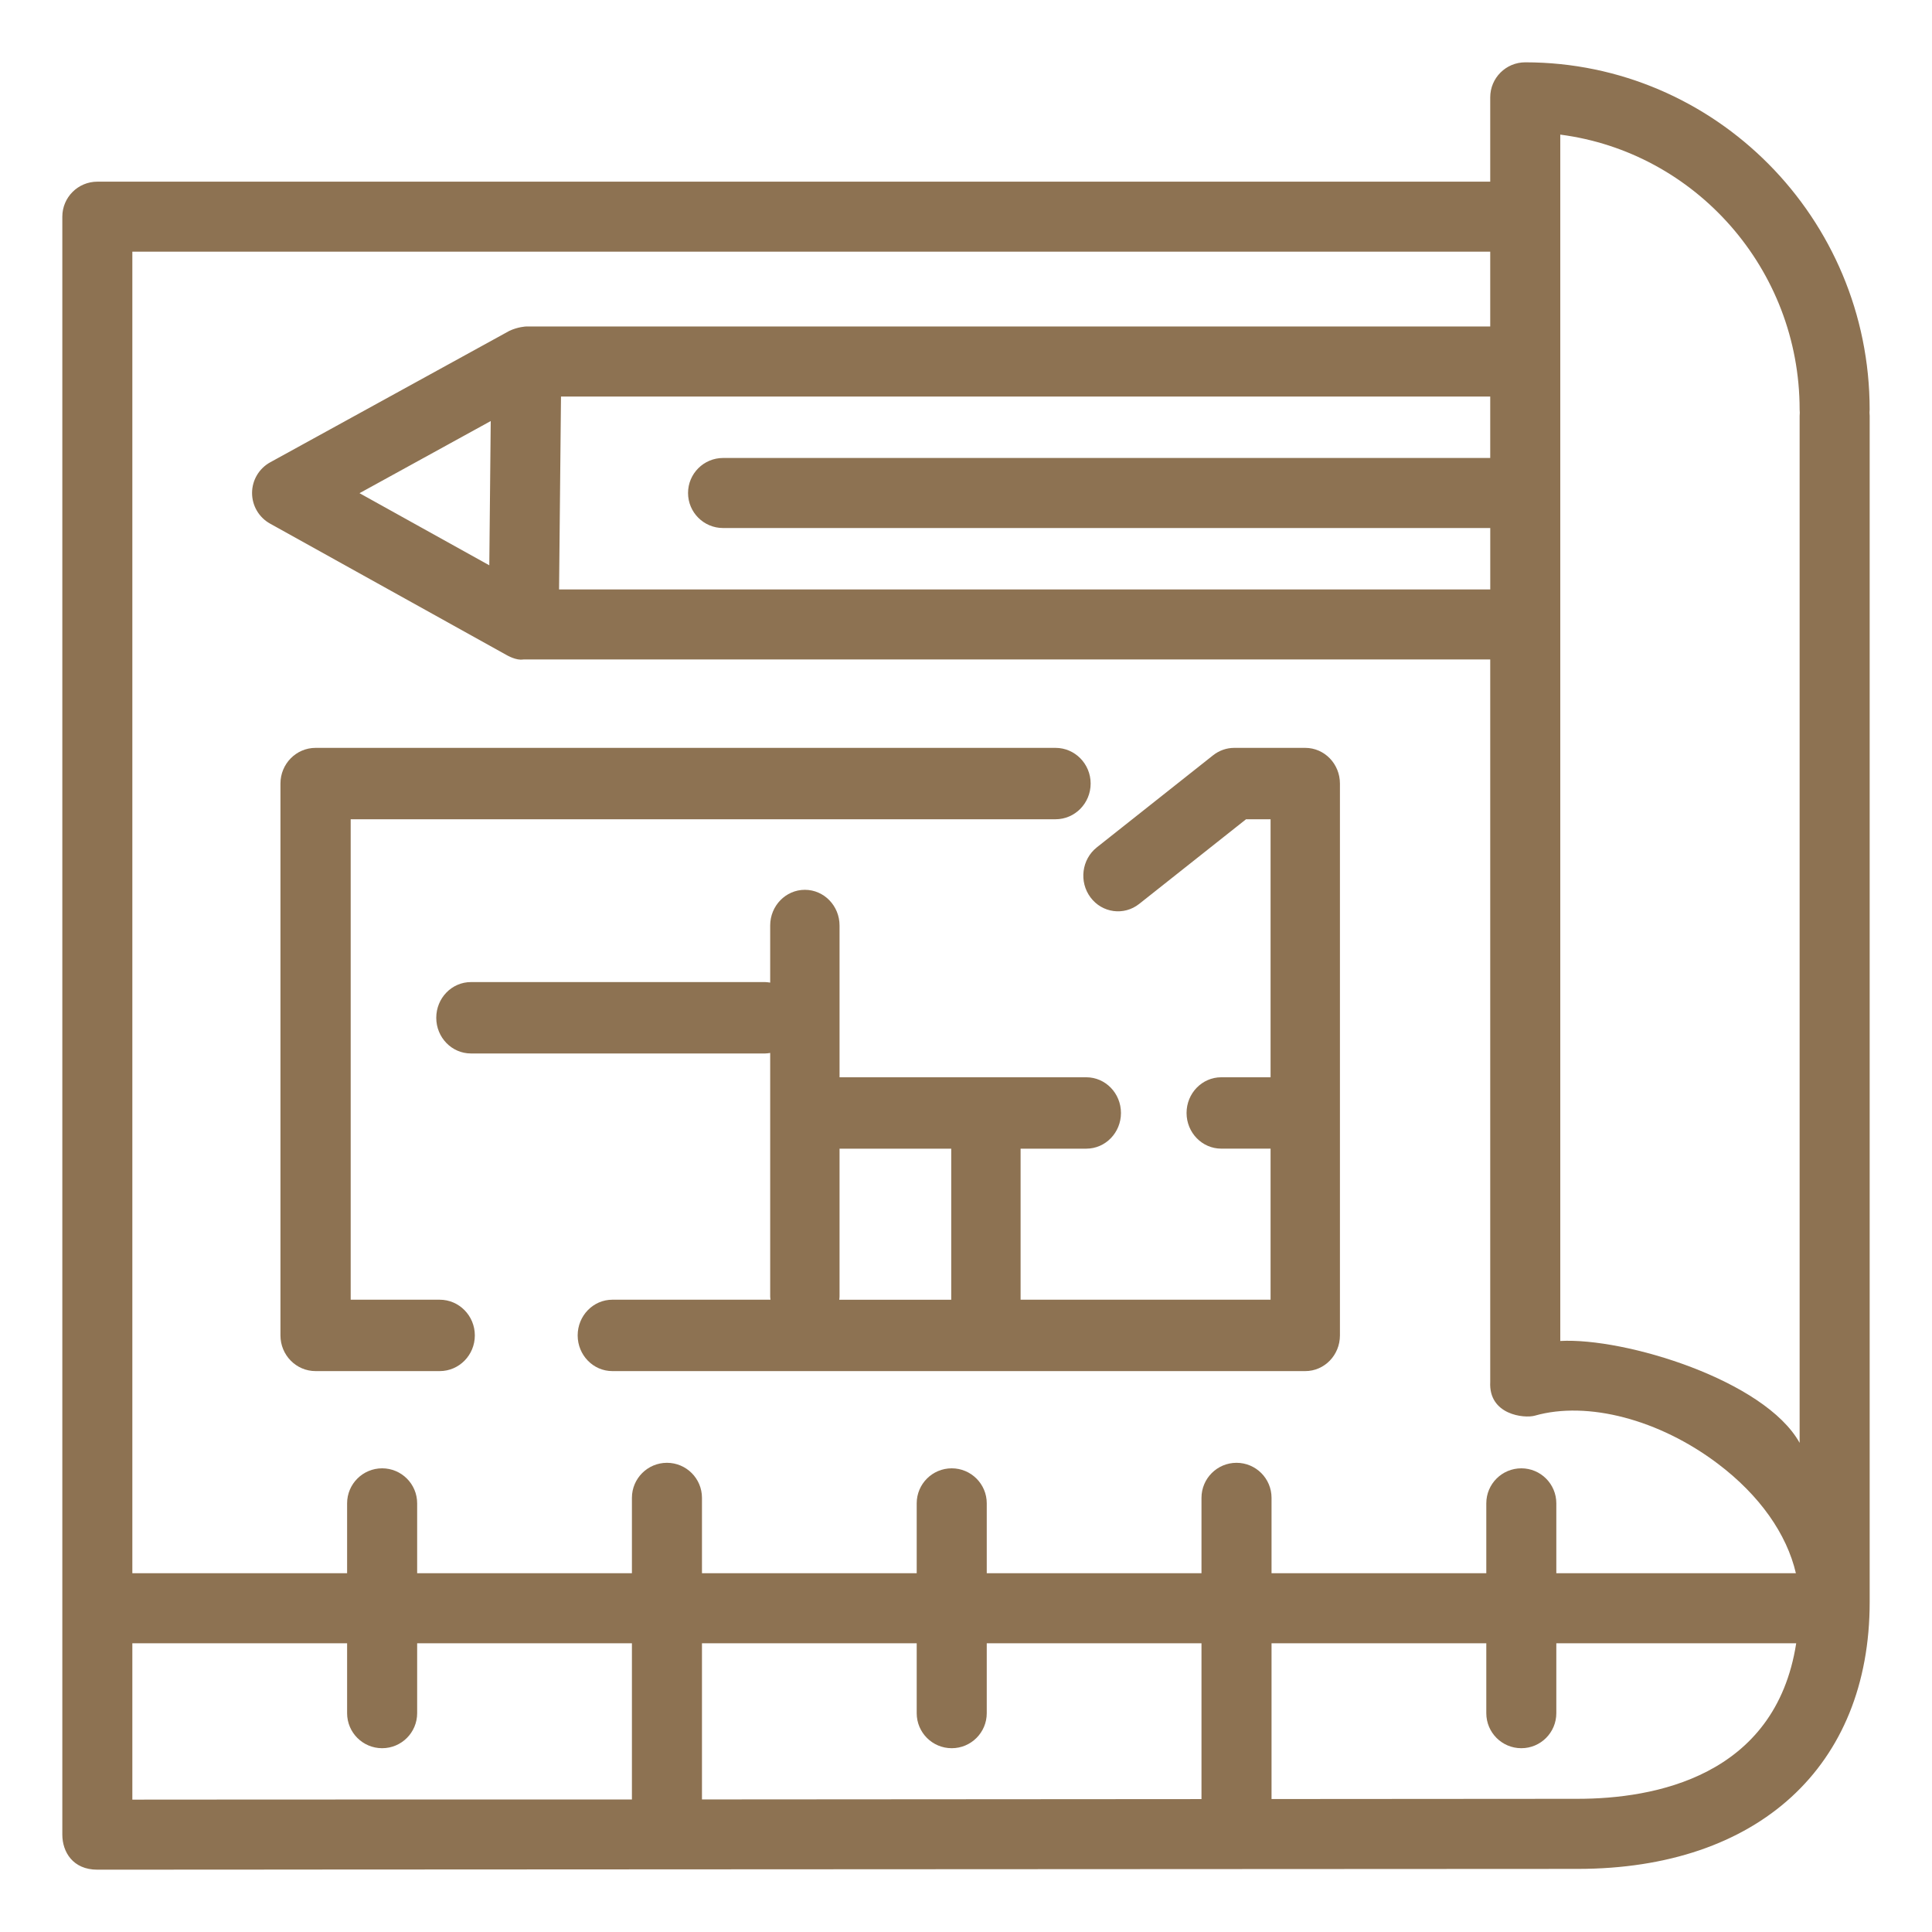 <?xml version="1.0" encoding="UTF-8"?> <svg xmlns="http://www.w3.org/2000/svg" width="62" height="62" viewBox="0 0 62 62" fill="none"><path d="M58.876 12.221C58.255 12.221 57.752 12.725 57.752 13.345V46.303C56.635 44.292 52.147 42.921 50.071 43.033V4.32C54.397 4.88 57.752 8.623 57.752 13.143C57.752 13.764 58.255 14.267 58.876 14.267C59.496 14.267 59.999 13.764 59.999 13.143C59.999 6.999 55.041 2 48.947 2C48.326 2 47.823 2.503 47.823 3.124V5.83H3.124C2.503 5.83 2 6.333 2 6.953V58.876C2 59.424 2.335 60.001 3.124 60L8.474 59.997C9.095 59.996 9.598 59.493 9.597 58.873C9.597 58.252 9.093 57.749 8.474 57.749L4.247 57.752V52.735H11.139V54.978C11.139 55.599 11.643 56.102 12.263 56.102C12.884 56.102 13.387 55.599 13.387 54.978V52.735H20.279V57.747L7.015 57.749C6.395 57.75 5.891 58.253 5.892 58.873C5.893 59.494 6.396 59.997 7.016 59.997L50.637 59.975C56.412 59.971 60 56.69 60 51.41C60 51.243 60 13.345 60 13.345C59.999 12.725 59.496 12.221 58.876 12.221ZM11.537 15.827L15.748 13.512L15.702 18.141L11.537 15.827ZM18.003 12.726H47.823V14.697H23.204C22.584 14.697 22.08 15.2 22.08 15.821C22.08 16.442 22.584 16.945 23.204 16.945H47.824V18.916H17.941L18.003 12.726ZM13.387 50.487V48.244C13.387 47.623 12.884 47.12 12.263 47.12C11.643 47.12 11.139 47.623 11.139 48.244V50.487H4.247V8.077H47.823V10.477H16.89C16.871 10.477 16.62 10.49 16.349 10.616L8.671 14.836C8.313 15.033 8.09 15.409 8.089 15.818C8.088 16.227 8.309 16.605 8.666 16.803L16.26 21.023C16.274 21.03 16.568 21.203 16.791 21.163C16.796 21.162 16.801 21.164 16.805 21.164L16.807 21.163H47.823V44.349C47.768 45.406 48.918 45.526 49.255 45.43C50.945 44.949 53.249 45.553 55.127 46.972C56.468 47.984 57.339 49.227 57.632 50.486H49.944V48.243C49.944 47.623 49.441 47.12 48.821 47.12C48.2 47.12 47.697 47.623 47.697 48.243V50.486H40.805V48.067C40.805 47.447 40.302 46.943 39.681 46.943C39.061 46.943 38.557 47.447 38.557 48.067V50.486H31.666V48.243C31.666 47.623 31.162 47.12 30.542 47.12C29.921 47.12 29.418 47.623 29.418 48.243V50.486H22.527V48.067C22.527 47.447 22.024 46.943 21.403 46.943C20.783 46.943 20.279 47.447 20.279 48.067V50.486L13.387 50.487ZM22.527 52.735H29.418V54.978C29.418 55.599 29.921 56.102 30.542 56.102C31.162 56.102 31.666 55.599 31.666 54.978V52.735H38.557V57.735L22.527 57.746V52.735ZM50.635 57.726L40.805 57.733V52.735H47.697V54.978C47.697 55.599 48.2 56.102 48.821 56.102C49.441 56.102 49.944 55.599 49.944 54.978V52.735H57.642C56.974 57.028 53.06 57.725 50.635 57.726Z" fill="#8D7252"></path><path d="M14.11 41.709H11.254V26.291H33.873C34.495 26.291 35 25.778 35 25.145C35 24.513 34.495 24 33.873 24H10.127C9.505 24 9 24.513 9 25.145V42.855C9 43.487 9.505 44 10.127 44H14.111C14.733 44 15.238 43.487 15.238 42.855C15.238 42.222 14.732 41.709 14.11 41.709Z" fill="#8D7252"></path><path d="M43 42.855V25.145C43 24.513 42.502 24 41.887 24H39.608C39.362 24 39.124 24.084 38.929 24.238L35.199 27.192C34.712 27.578 34.621 28.297 34.996 28.799C35.37 29.3 36.071 29.393 36.557 29.008L39.987 26.291H40.774V34.571H39.191C38.577 34.571 38.078 35.083 38.078 35.716C38.078 36.348 38.577 36.861 39.191 36.861H40.774V41.709H32.752V36.867C32.752 36.866 32.752 36.863 32.752 36.862H34.86C35.475 36.862 35.973 36.349 35.973 35.717C35.973 35.084 35.475 34.571 34.86 34.571H26.942V29.701C26.942 29.068 26.444 28.555 25.829 28.555C25.215 28.555 24.716 29.068 24.716 29.701V31.533C24.663 31.526 24.61 31.516 24.555 31.516H15.113C14.498 31.516 14 32.029 14 32.662C14 33.294 14.498 33.807 15.113 33.807H24.555C24.61 33.807 24.663 33.798 24.716 33.79V41.609C24.716 41.644 24.723 41.676 24.726 41.709H19.651C19.037 41.709 18.538 42.222 18.538 42.855C18.538 43.487 19.037 44 19.651 44H41.886C42.502 44.001 43 43.488 43 42.855ZM26.942 41.61V36.862H30.527C30.527 36.863 30.526 36.866 30.526 36.867V41.71H26.933C26.936 41.677 26.942 41.644 26.942 41.61Z" fill="#8D7252"></path></svg> 